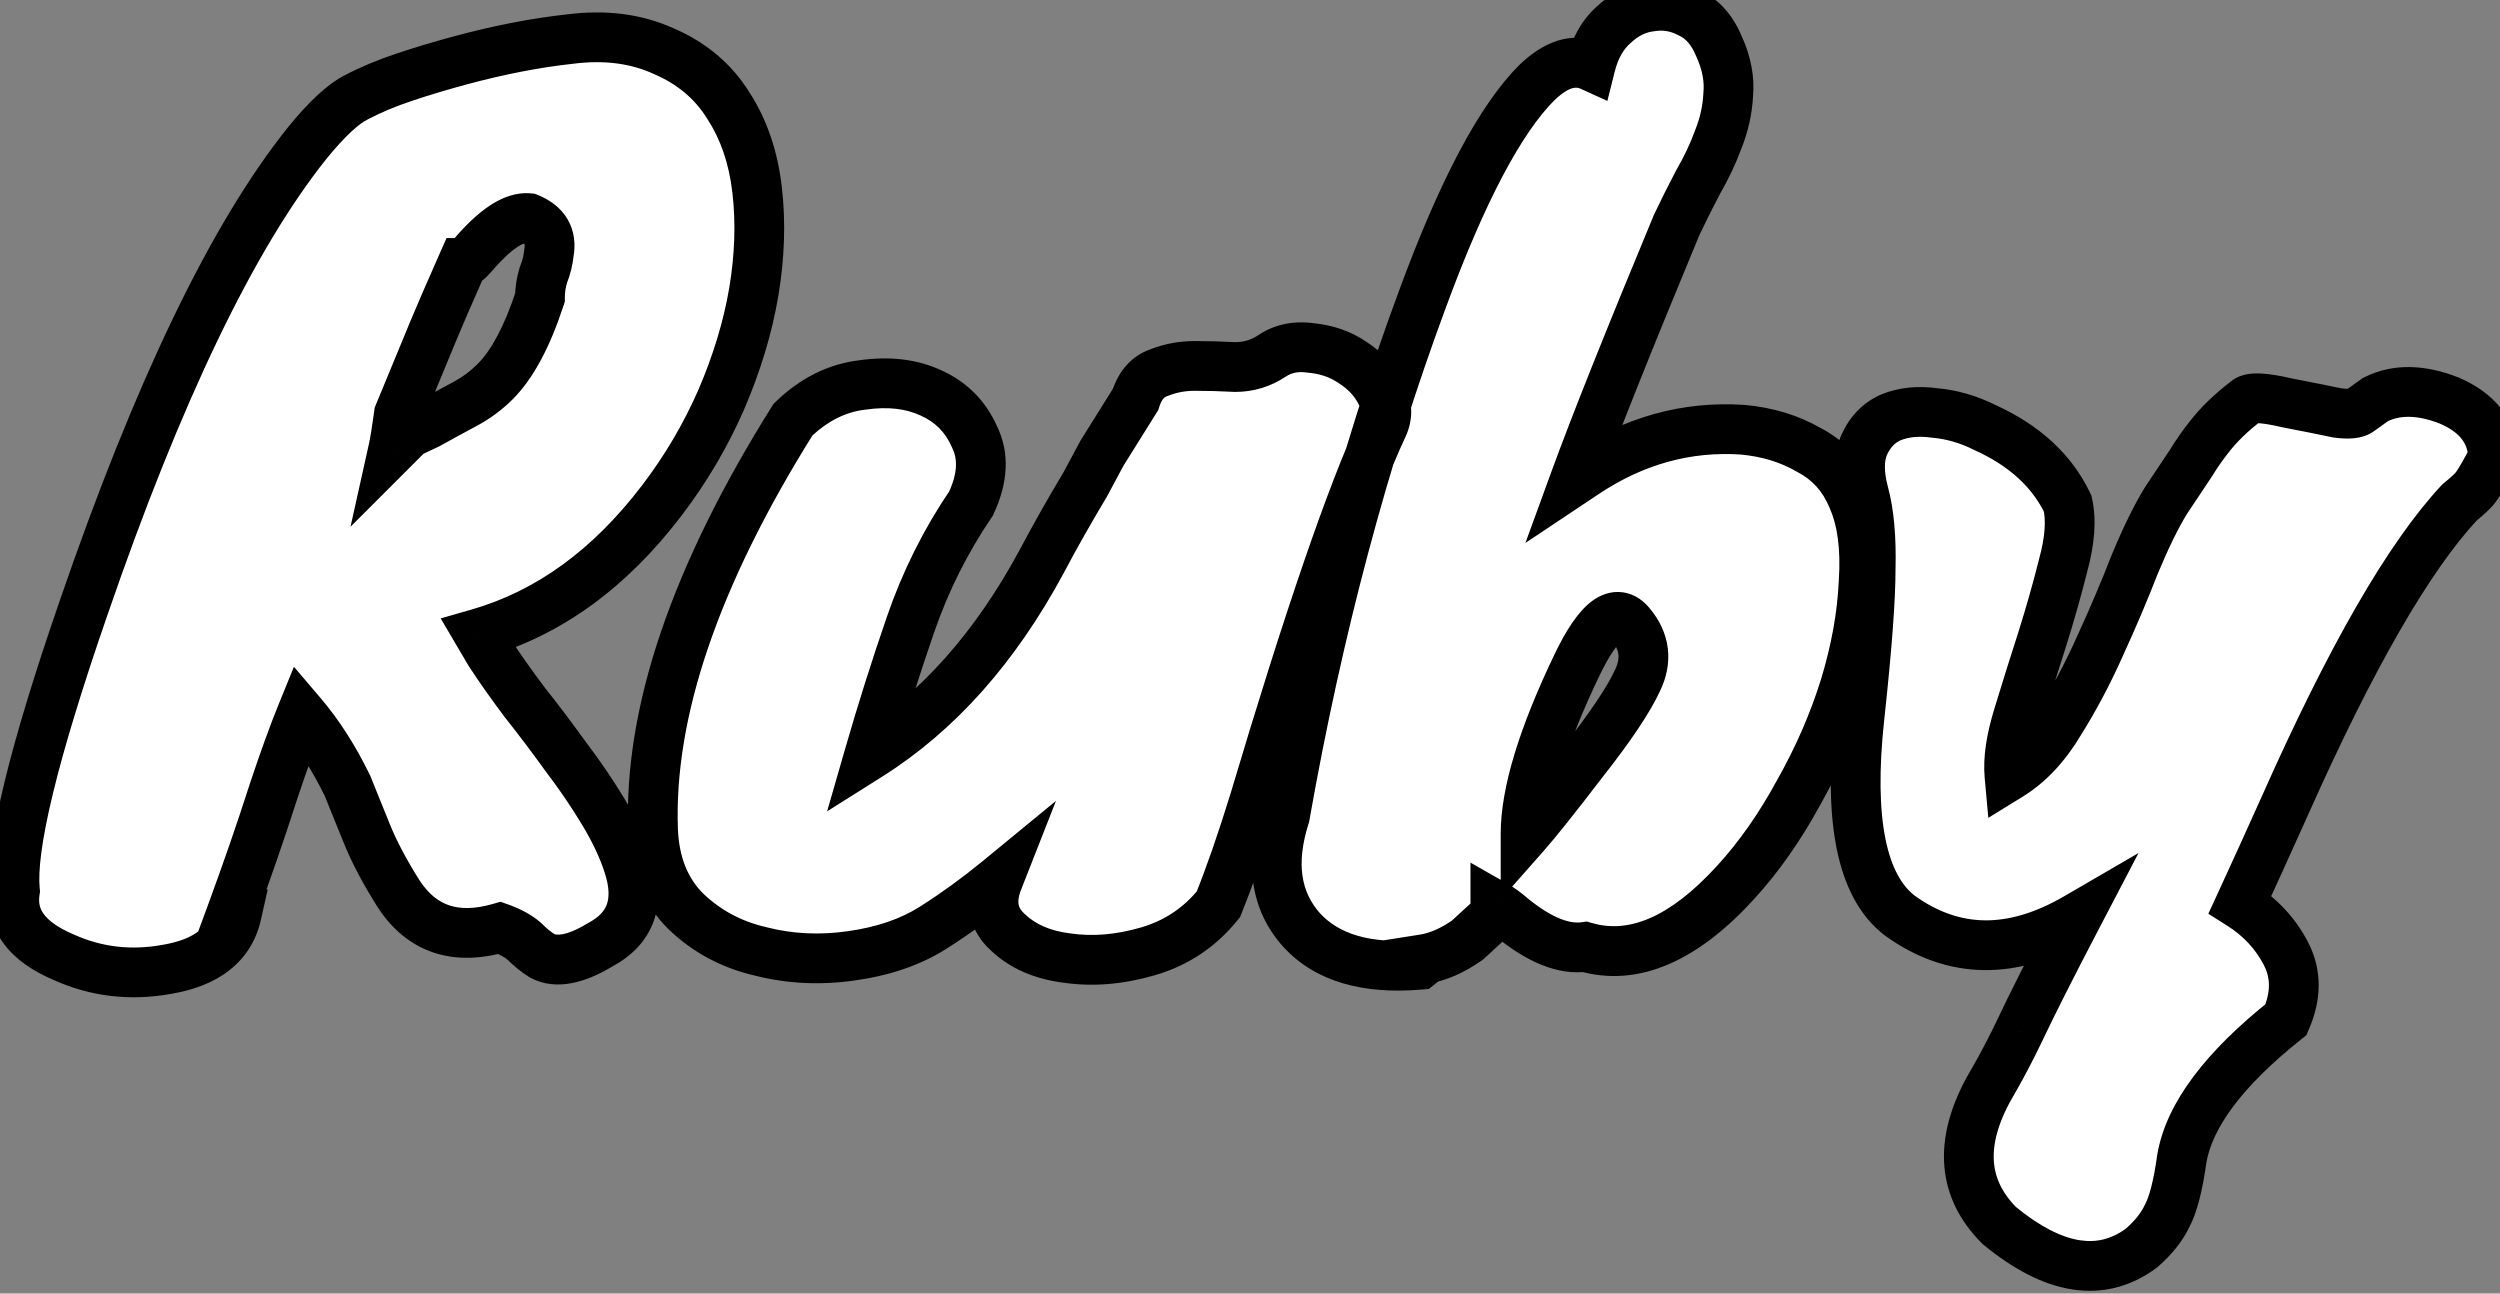 <svg width="201" height="104" viewBox="0 0 201 104" fill="none" xmlns="http://www.w3.org/2000/svg">
<rect x="0" y="0" width="201" height="104" fill="#808080" stroke="none"/>
<mask id="path-1-outside-1_270_5590" maskUnits="userSpaceOnUse" x="-1.727" y="-1.75" width="207" height="106" fill="black">
<rect fill="white" x="-1.727" y="-1.75" width="207" height="106"/>
<path d="M19.023 73.52C18.483 75.92 16.623 77.39 13.443 77.93C10.503 78.47 7.713 78.14 5.073 76.94C2.133 75.68 0.843 73.91 1.203 71.63C0.843 68.15 2.673 60.59 6.693 48.95C12.693 31.49 18.693 19.01 24.693 11.51C26.253 9.59 27.573 8.36 28.653 7.82C29.793 7.22 31.083 6.68 32.523 6.2C33.963 5.72 35.463 5.27 37.023 4.85C40.143 4.01 43.083 3.44 45.843 3.14C48.663 2.78 51.183 3.11 53.403 4.13C55.623 5.09 57.333 6.53 58.533 8.45C59.793 10.37 60.573 12.65 60.873 15.29C61.173 17.87 61.083 20.6 60.603 23.48C60.123 26.3 59.253 29.18 57.993 32.12C56.733 35 55.143 37.7 53.223 40.22C49.023 45.74 44.103 49.31 38.463 50.93L39.363 52.46C40.143 53.66 41.073 54.98 42.153 56.42C43.293 57.86 44.403 59.33 45.483 60.83C46.623 62.33 47.643 63.83 48.543 65.33C49.443 66.83 50.103 68.24 50.523 69.56C51.483 72.5 50.733 74.63 48.273 75.95C46.293 77.15 44.733 77.45 43.593 76.85C43.113 76.55 42.633 76.16 42.153 75.68C41.673 75.26 41.013 74.9 40.173 74.6C36.633 75.62 33.933 74.72 32.073 71.9C30.933 70.1 30.063 68.45 29.463 66.95C28.863 65.45 28.353 64.19 27.933 63.17C26.853 60.95 25.623 59.03 24.243 57.41C23.583 59.03 22.833 61.1 21.993 63.62C20.973 66.8 19.833 70.1 18.573 73.52H19.023ZM37.203 21.14C36.063 23.72 35.283 25.52 34.863 26.54C34.023 28.58 33.093 30.83 32.073 33.29C31.893 34.61 31.743 35.54 31.623 36.08L32.883 34.82L34.413 34.1C35.493 33.5 36.483 32.96 37.383 32.48C38.283 32 39.093 31.4 39.813 30.68C41.193 29.3 42.393 27.05 43.413 23.93C43.413 23.33 43.503 22.73 43.683 22.13C43.923 21.53 44.073 20.93 44.133 20.33C44.373 19.01 43.833 18.08 42.513 17.54C41.313 17.42 39.813 18.41 38.013 20.51C37.653 20.93 37.383 21.14 37.203 21.14ZM63.756 33.74C65.436 32.12 67.296 31.19 69.336 30.95C71.436 30.65 73.266 30.86 74.826 31.58C76.446 32.3 77.616 33.47 78.336 35.09C79.116 36.65 79.026 38.45 78.066 40.49C76.026 43.49 74.406 46.73 73.206 50.21C72.006 53.69 70.896 57.2 69.876 60.74C75.396 57.26 80.016 52.07 83.736 45.17C84.816 43.13 85.986 41.06 87.246 38.96L88.596 36.44L91.296 32.12C91.656 30.98 92.286 30.26 93.186 29.96C94.086 29.6 95.046 29.42 96.066 29.42C97.146 29.42 98.226 29.45 99.306 29.51C100.386 29.51 101.376 29.21 102.276 28.61C103.176 28.01 104.226 27.8 105.426 27.98C106.686 28.1 107.796 28.49 108.756 29.15C109.776 29.81 110.526 30.62 111.006 31.58C111.546 32.48 111.606 33.38 111.186 34.28C108.666 39.68 105.216 49.73 100.836 64.43C99.816 67.73 98.856 70.49 97.956 72.71C96.456 74.57 94.566 75.83 92.286 76.49C90.006 77.15 87.846 77.33 85.806 77.03C83.826 76.79 82.236 76.1 81.036 74.96C79.836 73.88 79.566 72.5 80.226 70.82C78.546 72.2 76.806 73.46 75.006 74.6C73.206 75.74 71.016 76.49 68.436 76.85C65.916 77.21 63.486 77.09 61.146 76.49C58.806 75.95 56.796 74.87 55.116 73.25C53.496 71.63 52.626 69.47 52.506 66.77C52.146 57.29 55.896 46.28 63.756 33.74ZM120.226 73.52L117.976 75.59C116.776 76.43 115.606 76.94 114.466 77.12L114.556 77.21L114.106 77.57C109.846 77.93 106.696 77 104.656 74.78C102.556 72.44 102.106 69.38 103.306 65.6C105.946 50.66 109.636 36.8 114.376 24.02C117.556 15.38 120.616 9.59 123.556 6.65C125.116 5.15 126.556 4.7 127.876 5.3C128.236 3.86 128.866 2.75 129.766 1.97C130.666 1.13 131.656 0.65 132.736 0.53C133.816 0.35 134.866 0.53 135.886 1.07C136.906 1.55 137.686 2.45 138.226 3.77C138.826 5.09 139.066 6.38 138.946 7.64C138.886 8.84 138.616 10.04 138.136 11.24C137.716 12.38 137.176 13.52 136.516 14.66C135.916 15.8 135.346 16.94 134.806 18.08C130.966 27.32 128.236 34.16 126.616 38.6L127.426 38.06C131.386 35.42 135.616 34.25 140.116 34.55C142.096 34.73 143.866 35.27 145.426 36.17C147.046 37.01 148.216 38.3 148.936 40.04C149.716 41.78 150.016 44.03 149.836 46.79C149.716 49.49 149.206 52.31 148.306 55.25C147.406 58.13 146.176 60.95 144.616 63.71C143.116 66.47 141.436 68.87 139.576 70.91C135.376 75.53 131.326 77.27 127.426 76.13C125.746 76.37 123.796 75.59 121.576 73.79C121.096 73.37 120.646 73.04 120.226 72.8V73.52ZM122.656 67.04C123.556 66.02 125.086 64.1 127.246 61.28C129.466 58.46 130.936 56.27 131.656 54.71C132.436 53.09 132.256 51.59 131.116 50.21C129.976 48.77 128.536 49.85 126.796 53.45C124.036 59.21 122.656 63.74 122.656 67.04ZM150.401 45.71C150.461 43.25 150.281 41.24 149.861 39.68C149.441 38.12 149.441 36.83 149.861 35.81C150.341 34.73 151.061 33.98 152.021 33.56C153.041 33.14 154.211 33.02 155.531 33.2C156.911 33.32 158.261 33.71 159.581 34.37C162.761 35.81 164.981 37.85 166.241 40.49C166.541 41.81 166.421 43.46 165.881 45.44C165.401 47.36 164.831 49.37 164.171 51.47C163.511 53.51 162.881 55.52 162.281 57.5C161.681 59.42 161.441 61.04 161.561 62.36C163.121 61.4 164.471 59.96 165.611 58.04C166.811 56.12 167.891 54.08 168.851 51.92C169.871 49.7 170.801 47.51 171.641 45.35C172.541 43.19 173.381 41.48 174.161 40.22C175.001 38.96 175.661 37.97 176.141 37.25C176.621 36.47 177.101 35.78 177.581 35.18C178.361 34.16 179.381 33.17 180.641 32.21C181.001 31.91 182.081 31.97 183.881 32.39C185.741 32.75 187.091 33.02 187.931 33.2C188.831 33.32 189.431 33.26 189.731 33.02L190.991 32.12C192.671 31.28 194.651 31.31 196.931 32.21C199.151 33.17 200.321 34.64 200.441 36.62C200.381 36.68 200.351 36.8 200.351 36.98L200.621 37.07L199.991 37.61C199.571 38.39 199.241 38.93 199.001 39.23C198.821 39.47 198.401 39.86 197.741 40.4C193.661 44.78 188.981 52.91 183.701 64.79C182.381 67.73 181.181 70.37 180.101 72.71C181.721 73.73 182.951 75.05 183.791 76.67C184.631 78.29 184.631 80.06 183.791 81.98C178.811 85.94 176.021 89.66 175.421 93.14C175.121 95.3 174.731 96.83 174.251 97.73C173.831 98.63 173.141 99.5 172.181 100.34C168.941 102.74 165.131 102.14 160.751 98.54C157.631 95.42 157.481 91.52 160.301 86.84C161.021 85.58 161.711 84.26 162.371 82.88C163.331 80.84 164.861 77.81 166.961 73.79C161.801 76.79 157.061 76.73 152.741 73.61C149.681 71.27 148.601 65.96 149.501 57.68C150.101 52.16 150.401 48.17 150.401 45.71Z"/>
</mask>
<path d="M19.023 73.52C18.483 75.92 16.623 77.39 13.443 77.93C10.503 78.47 7.713 78.14 5.073 76.94C2.133 75.68 0.843 73.91 1.203 71.63C0.843 68.15 2.673 60.59 6.693 48.95C12.693 31.49 18.693 19.01 24.693 11.51C26.253 9.59 27.573 8.36 28.653 7.82C29.793 7.22 31.083 6.68 32.523 6.2C33.963 5.72 35.463 5.27 37.023 4.85C40.143 4.01 43.083 3.44 45.843 3.14C48.663 2.78 51.183 3.11 53.403 4.13C55.623 5.09 57.333 6.53 58.533 8.45C59.793 10.37 60.573 12.65 60.873 15.29C61.173 17.87 61.083 20.6 60.603 23.48C60.123 26.3 59.253 29.18 57.993 32.12C56.733 35 55.143 37.7 53.223 40.22C49.023 45.74 44.103 49.31 38.463 50.93L39.363 52.46C40.143 53.66 41.073 54.98 42.153 56.42C43.293 57.86 44.403 59.33 45.483 60.83C46.623 62.33 47.643 63.83 48.543 65.33C49.443 66.83 50.103 68.24 50.523 69.56C51.483 72.5 50.733 74.63 48.273 75.95C46.293 77.15 44.733 77.45 43.593 76.85C43.113 76.55 42.633 76.16 42.153 75.68C41.673 75.26 41.013 74.9 40.173 74.6C36.633 75.62 33.933 74.72 32.073 71.9C30.933 70.1 30.063 68.45 29.463 66.95C28.863 65.45 28.353 64.19 27.933 63.17C26.853 60.95 25.623 59.03 24.243 57.41C23.583 59.03 22.833 61.1 21.993 63.62C20.973 66.8 19.833 70.1 18.573 73.52H19.023ZM37.203 21.14C36.063 23.72 35.283 25.52 34.863 26.54C34.023 28.58 33.093 30.83 32.073 33.29C31.893 34.61 31.743 35.54 31.623 36.08L32.883 34.82L34.413 34.1C35.493 33.5 36.483 32.96 37.383 32.48C38.283 32 39.093 31.4 39.813 30.68C41.193 29.3 42.393 27.05 43.413 23.93C43.413 23.33 43.503 22.73 43.683 22.13C43.923 21.53 44.073 20.93 44.133 20.33C44.373 19.01 43.833 18.08 42.513 17.54C41.313 17.42 39.813 18.41 38.013 20.51C37.653 20.93 37.383 21.14 37.203 21.14ZM63.756 33.74C65.436 32.12 67.296 31.19 69.336 30.95C71.436 30.65 73.266 30.86 74.826 31.58C76.446 32.3 77.616 33.47 78.336 35.09C79.116 36.65 79.026 38.45 78.066 40.49C76.026 43.49 74.406 46.73 73.206 50.21C72.006 53.69 70.896 57.2 69.876 60.74C75.396 57.26 80.016 52.07 83.736 45.17C84.816 43.13 85.986 41.06 87.246 38.96L88.596 36.44L91.296 32.12C91.656 30.98 92.286 30.26 93.186 29.96C94.086 29.6 95.046 29.42 96.066 29.42C97.146 29.42 98.226 29.45 99.306 29.51C100.386 29.51 101.376 29.21 102.276 28.61C103.176 28.01 104.226 27.8 105.426 27.98C106.686 28.1 107.796 28.49 108.756 29.15C109.776 29.81 110.526 30.62 111.006 31.58C111.546 32.48 111.606 33.38 111.186 34.28C108.666 39.68 105.216 49.73 100.836 64.43C99.816 67.73 98.856 70.49 97.956 72.71C96.456 74.57 94.566 75.83 92.286 76.49C90.006 77.15 87.846 77.33 85.806 77.03C83.826 76.79 82.236 76.1 81.036 74.96C79.836 73.88 79.566 72.5 80.226 70.82C78.546 72.2 76.806 73.46 75.006 74.6C73.206 75.74 71.016 76.49 68.436 76.85C65.916 77.21 63.486 77.09 61.146 76.49C58.806 75.95 56.796 74.87 55.116 73.25C53.496 71.63 52.626 69.47 52.506 66.77C52.146 57.29 55.896 46.28 63.756 33.74ZM120.226 73.52L117.976 75.59C116.776 76.43 115.606 76.94 114.466 77.12L114.556 77.21L114.106 77.57C109.846 77.93 106.696 77 104.656 74.78C102.556 72.44 102.106 69.38 103.306 65.6C105.946 50.66 109.636 36.8 114.376 24.02C117.556 15.38 120.616 9.59 123.556 6.65C125.116 5.15 126.556 4.7 127.876 5.3C128.236 3.86 128.866 2.75 129.766 1.97C130.666 1.13 131.656 0.65 132.736 0.53C133.816 0.35 134.866 0.53 135.886 1.07C136.906 1.55 137.686 2.45 138.226 3.77C138.826 5.09 139.066 6.38 138.946 7.64C138.886 8.84 138.616 10.04 138.136 11.24C137.716 12.38 137.176 13.52 136.516 14.66C135.916 15.8 135.346 16.94 134.806 18.08C130.966 27.32 128.236 34.16 126.616 38.6L127.426 38.06C131.386 35.42 135.616 34.25 140.116 34.55C142.096 34.73 143.866 35.27 145.426 36.17C147.046 37.01 148.216 38.3 148.936 40.04C149.716 41.78 150.016 44.03 149.836 46.79C149.716 49.49 149.206 52.31 148.306 55.25C147.406 58.13 146.176 60.95 144.616 63.71C143.116 66.47 141.436 68.87 139.576 70.91C135.376 75.53 131.326 77.27 127.426 76.13C125.746 76.37 123.796 75.59 121.576 73.79C121.096 73.37 120.646 73.04 120.226 72.8V73.52ZM122.656 67.04C123.556 66.02 125.086 64.1 127.246 61.28C129.466 58.46 130.936 56.27 131.656 54.71C132.436 53.09 132.256 51.59 131.116 50.21C129.976 48.77 128.536 49.85 126.796 53.45C124.036 59.21 122.656 63.74 122.656 67.04ZM150.401 45.71C150.461 43.25 150.281 41.24 149.861 39.68C149.441 38.12 149.441 36.83 149.861 35.81C150.341 34.73 151.061 33.98 152.021 33.56C153.041 33.14 154.211 33.02 155.531 33.2C156.911 33.32 158.261 33.71 159.581 34.37C162.761 35.81 164.981 37.85 166.241 40.49C166.541 41.81 166.421 43.46 165.881 45.44C165.401 47.36 164.831 49.37 164.171 51.47C163.511 53.51 162.881 55.52 162.281 57.5C161.681 59.42 161.441 61.04 161.561 62.36C163.121 61.4 164.471 59.96 165.611 58.04C166.811 56.12 167.891 54.08 168.851 51.92C169.871 49.7 170.801 47.51 171.641 45.35C172.541 43.19 173.381 41.48 174.161 40.22C175.001 38.96 175.661 37.97 176.141 37.25C176.621 36.47 177.101 35.78 177.581 35.18C178.361 34.16 179.381 33.17 180.641 32.21C181.001 31.91 182.081 31.97 183.881 32.39C185.741 32.75 187.091 33.02 187.931 33.2C188.831 33.32 189.431 33.26 189.731 33.02L190.991 32.12C192.671 31.28 194.651 31.31 196.931 32.21C199.151 33.17 200.321 34.64 200.441 36.62C200.381 36.68 200.351 36.8 200.351 36.98L200.621 37.07L199.991 37.61C199.571 38.39 199.241 38.93 199.001 39.23C198.821 39.47 198.401 39.86 197.741 40.4C193.661 44.78 188.981 52.91 183.701 64.79C182.381 67.73 181.181 70.37 180.101 72.71C181.721 73.73 182.951 75.05 183.791 76.67C184.631 78.29 184.631 80.06 183.791 81.98C178.811 85.94 176.021 89.66 175.421 93.14C175.121 95.3 174.731 96.83 174.251 97.73C173.831 98.63 173.141 99.5 172.181 100.34C168.941 102.74 165.131 102.14 160.751 98.54C157.631 95.42 157.481 91.52 160.301 86.84C161.021 85.58 161.711 84.26 162.371 82.88C163.331 80.84 164.861 77.81 166.961 73.79C161.801 76.79 157.061 76.73 152.741 73.61C149.681 71.27 148.601 65.96 149.501 57.68C150.101 52.16 150.401 48.17 150.401 45.71Z" fill="white"/>
<path d="M19.023 73.52L20.975 73.959L21.523 71.52H19.023V73.52ZM13.443 77.93L13.109 75.958L13.095 75.96L13.082 75.963L13.443 77.93ZM5.073 76.94L5.901 75.119L5.881 75.11L5.861 75.102L5.073 76.94ZM1.203 71.63L3.179 71.942L3.22 71.684L3.193 71.424L1.203 71.63ZM6.693 48.95L8.584 49.603L8.585 49.6L6.693 48.95ZM24.693 11.51L23.141 10.249L23.136 10.255L23.132 10.261L24.693 11.51ZM28.653 7.82L29.548 9.609L29.567 9.6L29.585 9.59L28.653 7.82ZM32.523 6.2L31.891 4.303H31.891L32.523 6.2ZM37.023 4.85L36.504 2.919L36.504 2.919L37.023 4.85ZM45.843 3.14L46.06 5.128L46.078 5.126L46.097 5.124L45.843 3.14ZM53.403 4.13L52.568 5.947L52.589 5.957L52.61 5.966L53.403 4.13ZM58.533 8.45L56.837 9.51L56.849 9.529L56.861 9.547L58.533 8.45ZM60.873 15.29L58.886 15.516L58.887 15.521L60.873 15.29ZM60.603 23.48L62.575 23.816L62.576 23.809L60.603 23.48ZM57.993 32.12L59.826 32.922L59.829 32.915L59.832 32.908L57.993 32.12ZM53.223 40.22L51.633 39.008L51.632 39.009L53.223 40.22ZM38.463 50.93L37.911 49.008L35.431 49.72L36.74 51.944L38.463 50.93ZM39.363 52.46L37.64 53.474L37.662 53.513L37.687 53.55L39.363 52.46ZM42.153 56.42L40.553 57.62L40.569 57.641L40.585 57.661L42.153 56.42ZM45.483 60.83L43.86 61.999L43.876 62.02L43.891 62.04L45.483 60.83ZM48.543 65.33L50.258 64.301L48.543 65.33ZM50.523 69.56L48.618 70.166L48.62 70.174L48.622 70.181L50.523 69.56ZM48.273 75.95L47.328 74.188L47.282 74.212L47.237 74.24L48.273 75.95ZM43.593 76.85L42.533 78.546L42.596 78.585L42.662 78.62L43.593 76.85ZM42.153 75.68L43.568 74.266L43.521 74.219L43.47 74.175L42.153 75.68ZM40.173 74.6L40.846 72.716L40.239 72.5L39.62 72.678L40.173 74.6ZM32.073 71.9L30.384 72.97L30.394 72.986L30.404 73.001L32.073 71.9ZM29.463 66.95L27.607 67.693L29.463 66.95ZM27.933 63.17L29.783 62.408L29.759 62.351L29.732 62.295L27.933 63.17ZM24.243 57.41L25.766 56.113L23.633 53.609L22.391 56.655L24.243 57.41ZM21.993 63.62L20.096 62.987L20.093 62.998L20.089 63.009L21.993 63.62ZM18.573 73.52L16.697 72.829L15.705 75.52H18.573V73.52ZM37.203 21.14V19.14H35.901L35.374 20.332L37.203 21.14ZM34.863 26.54L33.014 25.779L34.863 26.54ZM32.073 33.29L30.226 32.524L30.127 32.763L30.092 33.02L32.073 33.29ZM31.623 36.08L29.671 35.646L28.181 42.351L33.038 37.494L31.623 36.08ZM32.883 34.82L32.032 33.01L31.716 33.159L31.469 33.406L32.883 34.82ZM34.413 34.1L35.265 35.91L35.326 35.881L35.385 35.848L34.413 34.1ZM37.383 32.48L38.325 34.245L37.383 32.48ZM43.413 23.93L45.314 24.552L45.413 24.249V23.93H43.413ZM43.683 22.13L41.827 21.387L41.793 21.47L41.768 21.555L43.683 22.13ZM44.133 20.33L42.166 19.972L42.151 20.051L42.143 20.131L44.133 20.33ZM42.513 17.54L43.271 15.689L43.002 15.579L42.712 15.55L42.513 17.54ZM38.013 20.51L39.532 21.812L38.013 20.51ZM17.072 73.081C16.899 73.852 16.54 74.414 15.983 74.853C15.394 75.319 14.482 75.725 13.109 75.958L13.778 79.902C15.585 79.595 17.192 78.996 18.463 77.992C19.767 76.961 20.608 75.588 20.975 73.959L17.072 73.081ZM13.082 75.963C10.531 76.431 8.157 76.145 5.901 75.119L4.246 78.761C7.27 80.135 10.476 80.508 13.805 79.897L13.082 75.963ZM5.861 75.102C4.579 74.552 3.875 73.98 3.517 73.49C3.203 73.059 3.077 72.589 3.179 71.942L-0.772 71.318C-1.03 72.951 -0.691 74.506 0.285 75.846C1.217 77.125 2.628 78.068 4.286 78.778L5.861 75.102ZM3.193 71.424C3.051 70.053 3.339 67.583 4.25 63.821C5.144 60.127 6.584 55.393 8.584 49.603L4.803 48.297C2.783 54.147 1.298 59.013 0.362 62.88C-0.557 66.677 -1.004 69.727 -0.786 71.836L3.193 71.424ZM8.585 49.6C14.566 32.195 20.477 19.983 26.255 12.759L23.132 10.261C16.91 18.037 10.821 30.785 4.802 48.3L8.585 49.6ZM26.246 12.771C27.776 10.888 28.872 9.947 29.548 9.609L27.759 6.031C26.275 6.773 24.731 8.292 23.141 10.249L26.246 12.771ZM29.585 9.59C30.614 9.048 31.801 8.549 33.156 8.097L31.891 4.303C30.366 4.811 28.973 5.392 27.722 6.05L29.585 9.59ZM33.156 8.097C34.556 7.631 36.019 7.192 37.543 6.781L36.504 2.919C34.908 3.348 33.37 3.809 31.891 4.303L33.156 8.097ZM37.543 6.781C40.58 5.964 43.417 5.415 46.06 5.128L45.627 1.152C42.75 1.464 39.707 2.056 36.504 2.919L37.543 6.781ZM46.097 5.124C48.607 4.803 50.741 5.108 52.568 5.947L54.238 2.313C51.626 1.112 48.72 0.757 45.59 1.156L46.097 5.124ZM52.61 5.966C54.484 6.776 55.867 7.958 56.837 9.51L60.229 7.39C58.799 5.102 56.763 3.404 54.197 2.294L52.61 5.966ZM56.861 9.547C57.924 11.167 58.616 13.138 58.886 15.516L62.861 15.064C62.531 12.162 61.663 9.573 60.206 7.353L56.861 9.547ZM58.887 15.521C59.163 17.893 59.084 20.434 58.631 23.151L62.576 23.809C63.083 20.766 63.184 17.847 62.86 15.059L58.887 15.521ZM58.632 23.144C58.181 25.792 57.36 28.52 56.155 31.332L59.832 32.908C61.147 29.84 62.066 26.808 62.575 23.816L58.632 23.144ZM56.161 31.318C54.965 34.051 53.457 36.614 51.633 39.008L54.814 41.432C56.83 38.786 58.501 35.949 59.826 32.922L56.161 31.318ZM51.632 39.009C47.644 44.251 43.066 47.527 37.911 49.008L39.016 52.852C45.141 51.093 50.403 47.23 54.815 41.431L51.632 39.009ZM36.74 51.944L37.64 53.474L41.087 51.446L40.187 49.916L36.74 51.944ZM37.687 53.55C38.496 54.796 39.453 56.153 40.553 57.62L43.753 55.22C42.694 53.807 41.791 52.524 41.04 51.37L37.687 53.55ZM40.585 57.661C41.706 59.077 42.798 60.523 43.86 61.999L47.106 59.661C46.009 58.137 44.88 56.643 43.721 55.179L40.585 57.661ZM43.891 62.04C44.99 63.486 45.969 64.926 46.828 66.359L50.258 64.301C49.318 62.734 48.257 61.173 47.076 59.62L43.891 62.04ZM46.828 66.359C47.669 67.759 48.255 69.027 48.618 70.166L52.429 68.954C51.952 67.453 51.218 65.901 50.258 64.301L46.828 66.359ZM48.622 70.181C49.015 71.385 48.978 72.178 48.794 72.698C48.622 73.188 48.227 73.705 47.328 74.188L49.219 77.712C50.78 76.875 51.99 75.667 52.567 74.027C53.134 72.417 52.992 70.675 52.425 68.939L48.622 70.181ZM47.237 74.24C45.381 75.364 44.674 75.158 44.525 75.08L42.662 78.62C44.793 79.742 47.206 78.936 49.31 77.66L47.237 74.24ZM44.653 75.154C44.324 74.948 43.961 74.659 43.568 74.266L40.739 77.094C41.306 77.661 41.903 78.152 42.533 78.546L44.653 75.154ZM43.47 74.175C42.742 73.538 41.835 73.07 40.846 72.716L39.501 76.484C40.191 76.73 40.605 76.982 40.836 77.185L43.47 74.175ZM39.62 72.678C38.125 73.109 36.993 73.082 36.126 72.793C35.277 72.51 34.474 71.907 33.743 70.799L30.404 73.001C31.533 74.713 33.01 75.97 34.861 76.587C36.694 77.198 38.682 77.111 40.727 76.522L39.62 72.678ZM33.763 70.83C32.669 69.103 31.863 67.564 31.32 66.207L27.607 67.693C28.264 69.336 29.198 71.097 30.384 72.97L33.763 70.83ZM31.32 66.207C30.719 64.704 30.206 63.437 29.783 62.408L26.084 63.931C26.501 64.943 27.008 66.197 27.607 67.693L31.32 66.207ZM29.732 62.295C28.59 59.947 27.271 57.88 25.766 56.113L22.721 58.707C23.976 60.18 25.117 61.953 26.135 64.045L29.732 62.295ZM22.391 56.655C21.709 58.331 20.944 60.445 20.096 62.987L23.891 64.252C24.723 61.755 25.458 59.73 26.096 58.165L22.391 56.655ZM20.089 63.009C19.078 66.16 17.948 69.433 16.697 72.829L20.45 74.211C21.719 70.767 22.869 67.44 23.898 64.231L20.089 63.009ZM18.573 75.52H19.023V71.52H18.573V75.52ZM35.374 20.332C34.234 22.911 33.445 24.732 33.014 25.779L36.713 27.302C37.122 26.308 37.892 24.529 39.033 21.948L35.374 20.332ZM33.014 25.779C32.175 27.817 31.245 30.065 30.226 32.524L33.921 34.056C34.941 31.595 35.872 29.343 36.713 27.302L33.014 25.779ZM30.092 33.02C29.912 34.34 29.771 35.196 29.671 35.646L33.576 36.514C33.716 35.884 33.875 34.88 34.055 33.56L30.092 33.02ZM33.038 37.494L34.298 36.234L31.469 33.406L30.209 34.666L33.038 37.494ZM33.735 36.63L35.265 35.91L33.562 32.29L32.032 33.01L33.735 36.63ZM35.385 35.848C36.457 35.253 37.437 34.718 38.325 34.245L36.442 30.715C35.53 31.202 34.53 31.747 33.442 32.352L35.385 35.848ZM38.325 34.245C39.398 33.672 40.368 32.954 41.228 32.094L38.399 29.266C37.819 29.846 37.169 30.328 36.442 30.715L38.325 34.245ZM41.228 32.094C42.933 30.389 44.255 27.792 45.314 24.552L41.512 23.308C40.532 26.308 39.454 28.211 38.399 29.266L41.228 32.094ZM45.413 23.93C45.413 23.533 45.472 23.127 45.599 22.705L41.768 21.555C41.534 22.334 41.413 23.127 41.413 23.93H45.413ZM45.54 22.873C45.845 22.111 46.044 21.328 46.123 20.529L42.143 20.131C42.103 20.532 42.002 20.949 41.827 21.387L45.54 22.873ZM46.101 20.688C46.285 19.68 46.202 18.609 45.638 17.638C45.084 16.683 44.206 16.072 43.271 15.689L41.756 19.391C42.141 19.548 42.193 19.672 42.179 19.647C42.155 19.606 42.222 19.66 42.166 19.972L46.101 20.688ZM42.712 15.55C41.478 15.426 40.339 15.895 39.387 16.523C38.422 17.16 37.458 18.084 36.495 19.208L39.532 21.812C40.368 20.836 41.055 20.215 41.59 19.862C42.137 19.5 42.349 19.534 42.314 19.53L42.712 15.55ZM36.495 19.208C36.356 19.371 36.298 19.416 36.313 19.404C36.323 19.396 36.39 19.344 36.51 19.288C36.624 19.235 36.867 19.14 37.203 19.14V23.14C37.991 23.14 38.555 22.728 38.769 22.561C39.054 22.339 39.311 22.069 39.532 21.812L36.495 19.208ZM63.756 33.74L62.368 32.3L62.192 32.47L62.062 32.678L63.756 33.74ZM69.336 30.95L69.57 32.936L69.595 32.933L69.619 32.93L69.336 30.95ZM74.826 31.58L73.988 33.396L74.001 33.402L74.014 33.408L74.826 31.58ZM78.336 35.09L76.509 35.902L76.527 35.944L76.547 35.984L78.336 35.09ZM78.066 40.49L79.72 41.615L79.809 41.484L79.876 41.342L78.066 40.49ZM69.876 60.74L67.954 60.186L66.5 65.233L70.943 62.432L69.876 60.74ZM83.736 45.17L85.497 46.119L85.5 46.112L85.504 46.106L83.736 45.17ZM87.246 38.96L88.961 39.989L88.986 39.947L89.009 39.904L87.246 38.96ZM88.596 36.44L86.9 35.38L86.865 35.437L86.833 35.496L88.596 36.44ZM91.296 32.12L92.992 33.18L93.127 32.965L93.203 32.722L91.296 32.12ZM93.186 29.96L93.819 31.857L93.874 31.839L93.929 31.817L93.186 29.96ZM99.306 29.51L99.195 31.507L99.251 31.51H99.306V29.51ZM102.276 28.61L103.386 30.274L102.276 28.61ZM105.426 27.98L105.13 29.958L105.183 29.966L105.237 29.971L105.426 27.98ZM108.756 29.15L107.623 30.798L107.646 30.814L107.67 30.829L108.756 29.15ZM111.006 31.58L109.217 32.474L109.252 32.543L109.291 32.609L111.006 31.58ZM111.186 34.28L109.374 33.434V33.434L111.186 34.28ZM100.836 64.43L102.747 65.021L102.75 65.011L102.753 65.001L100.836 64.43ZM97.956 72.71L99.513 73.966L99.699 73.735L99.81 73.461L97.956 72.71ZM92.286 76.49L92.842 78.411L92.286 76.49ZM85.806 77.03L86.097 75.051L86.072 75.048L86.047 75.044L85.806 77.03ZM81.036 74.96L82.414 73.51L82.394 73.491L82.374 73.473L81.036 74.96ZM80.226 70.82L82.088 71.551L84.9 64.392L78.957 69.275L80.226 70.82ZM75.006 74.6L76.076 76.29L75.006 74.6ZM68.436 76.85L68.16 74.869L68.153 74.87L68.436 76.85ZM61.146 76.49L61.643 74.553L61.62 74.547L61.596 74.541L61.146 76.49ZM55.116 73.25L53.702 74.664L53.715 74.677L53.728 74.69L55.116 73.25ZM52.506 66.77L50.508 66.846L50.508 66.859L52.506 66.77ZM65.144 35.18C66.555 33.82 68.022 33.118 69.57 32.936L69.103 28.964C66.57 29.262 64.318 30.42 62.368 32.3L65.144 35.18ZM69.619 32.93C71.427 32.672 72.852 32.872 73.988 33.396L75.664 29.764C73.68 28.848 71.445 28.628 69.053 28.97L69.619 32.93ZM74.014 33.408C75.181 33.926 75.99 34.735 76.509 35.902L80.164 34.278C79.243 32.205 77.711 30.674 75.638 29.752L74.014 33.408ZM76.547 35.984C76.977 36.843 77.039 37.977 76.257 39.638L79.876 41.342C81.014 38.923 81.256 36.457 80.125 34.196L76.547 35.984ZM76.412 39.365C74.271 42.514 72.572 45.913 71.316 49.558L75.097 50.862C76.24 47.547 77.781 44.466 79.72 41.615L76.412 39.365ZM71.316 49.558C70.104 53.071 68.984 56.613 67.954 60.186L71.798 61.294C72.809 57.787 73.908 54.309 75.097 50.862L71.316 49.558ZM70.943 62.432C76.808 58.734 81.646 53.261 85.497 46.119L81.976 44.221C78.386 50.879 73.985 55.785 68.81 59.048L70.943 62.432ZM85.504 46.106C86.566 44.099 87.719 42.06 88.961 39.989L85.531 37.931C84.254 40.06 83.066 42.161 81.969 44.234L85.504 46.106ZM89.009 39.904L90.359 37.384L86.833 35.496L85.483 38.016L89.009 39.904ZM90.292 37.5L92.992 33.18L89.6 31.06L86.9 35.38L90.292 37.5ZM93.203 32.722C93.426 32.016 93.683 31.902 93.819 31.857L92.554 28.063C90.889 28.617 89.886 29.944 89.389 31.518L93.203 32.722ZM93.929 31.817C94.581 31.556 95.287 31.42 96.066 31.42V27.42C94.805 27.42 93.592 27.644 92.444 28.103L93.929 31.817ZM96.066 31.42C97.109 31.42 98.152 31.449 99.195 31.507L99.417 27.513C98.3 27.451 97.183 27.42 96.066 27.42V31.42ZM99.306 31.51C100.782 31.51 102.158 31.093 103.386 30.274L101.167 26.946C100.595 27.327 99.991 27.51 99.306 27.51V31.51ZM103.386 30.274C103.821 29.984 104.357 29.842 105.13 29.958L105.723 26.002C104.096 25.758 102.531 26.036 101.167 26.946L103.386 30.274ZM105.237 29.971C106.188 30.062 106.967 30.347 107.623 30.798L109.889 27.502C108.625 26.633 107.184 26.138 105.616 25.989L105.237 29.971ZM107.67 30.829C108.43 31.321 108.917 31.875 109.217 32.474L112.795 30.686C112.135 29.366 111.122 28.299 109.843 27.471L107.67 30.829ZM109.291 32.609C109.512 32.978 109.494 33.176 109.374 33.434L112.999 35.126C113.718 33.584 113.58 31.982 112.721 30.551L109.291 32.609ZM109.374 33.434C106.784 38.984 103.297 49.166 98.919 63.859L102.753 65.001C107.135 50.294 110.549 40.376 112.999 35.126L109.374 33.434ZM98.925 63.839C97.916 67.106 96.974 69.809 96.103 71.959L99.81 73.461C100.738 71.171 101.717 68.353 102.747 65.021L98.925 63.839ZM96.399 71.454C95.155 72.998 93.613 74.024 91.73 74.569L92.842 78.411C95.519 77.636 97.757 76.142 99.513 73.966L96.399 71.454ZM91.73 74.569C89.684 75.161 87.814 75.304 86.097 75.051L85.515 79.009C87.878 79.356 90.329 79.139 92.842 78.411L91.73 74.569ZM86.047 75.044C84.404 74.845 83.243 74.297 82.414 73.51L79.659 76.41C81.23 77.903 83.249 78.735 85.566 79.016L86.047 75.044ZM82.374 73.473C82.047 73.179 81.936 72.934 81.897 72.731C81.853 72.507 81.858 72.136 82.088 71.551L78.365 70.089C77.934 71.184 77.745 72.343 77.971 73.499C78.201 74.676 78.826 75.661 79.698 76.447L82.374 73.473ZM78.957 69.275C77.339 70.603 75.665 71.815 73.936 72.91L76.076 76.29C77.947 75.105 79.754 73.796 81.496 72.365L78.957 69.275ZM73.936 72.91C72.424 73.868 70.519 74.54 68.16 74.869L68.713 78.831C71.513 78.44 73.988 77.612 76.076 76.29L73.936 72.91ZM68.153 74.87C65.879 75.195 63.715 75.084 61.643 74.553L60.65 78.427C63.258 79.096 65.953 79.225 68.719 78.83L68.153 74.87ZM61.596 74.541C59.598 74.08 57.916 73.171 56.505 71.81L53.728 74.69C55.677 76.569 58.014 77.82 60.697 78.439L61.596 74.541ZM56.531 71.836C55.326 70.631 54.606 68.977 54.504 66.681L50.508 66.859C50.646 69.963 51.667 72.629 53.702 74.664L56.531 71.836ZM54.505 66.694C54.166 57.782 57.694 47.178 65.451 34.802L62.062 32.678C54.099 45.382 50.126 56.798 50.508 66.846L54.505 66.694ZM120.226 73.52L121.58 74.992L122.226 74.398V73.52H120.226ZM117.976 75.59L119.123 77.228L119.232 77.152L119.33 77.062L117.976 75.59ZM114.466 77.12L114.154 75.144L110.275 75.757L113.052 78.534L114.466 77.12ZM114.556 77.21L115.806 78.772L117.551 77.376L115.971 75.796L114.556 77.21ZM114.106 77.57L114.275 79.563L114.881 79.512L115.356 79.132L114.106 77.57ZM104.656 74.78L103.168 76.116L103.176 76.125L103.184 76.133L104.656 74.78ZM103.306 65.6L105.213 66.205L105.253 66.079L105.276 65.948L103.306 65.6ZM114.376 24.02L116.252 24.715L116.253 24.711L114.376 24.02ZM123.556 6.65L122.17 5.208L122.156 5.222L122.142 5.236L123.556 6.65ZM127.876 5.3L127.049 7.121L129.234 8.114L129.817 5.785L127.876 5.3ZM129.766 1.97L131.076 3.481L131.104 3.457L131.131 3.432L129.766 1.97ZM132.736 0.53L132.957 2.518L133.011 2.512L133.065 2.503L132.736 0.53ZM135.886 1.07L134.951 2.838L134.992 2.86L135.035 2.88L135.886 1.07ZM138.226 3.77L136.375 4.527L136.39 4.563L136.406 4.598L138.226 3.77ZM138.946 7.64L136.955 7.45L136.951 7.495L136.949 7.54L138.946 7.64ZM138.136 11.24L136.279 10.497L136.269 10.523L136.26 10.549L138.136 11.24ZM136.516 14.66L134.785 13.658L134.765 13.693L134.746 13.729L136.516 14.66ZM134.806 18.08L132.999 17.224L132.978 17.268L132.959 17.312L134.806 18.08ZM126.616 38.6L124.737 37.914L122.644 43.652L127.726 40.264L126.616 38.6ZM127.426 38.06L126.317 36.396L127.426 38.06ZM140.116 34.55L140.297 32.558L140.273 32.556L140.249 32.554L140.116 34.55ZM145.426 36.17L144.427 37.902L144.466 37.925L144.506 37.946L145.426 36.17ZM148.936 40.04L147.088 40.805L147.099 40.832L147.111 40.858L148.936 40.04ZM149.836 46.79L147.841 46.66L147.839 46.681L147.838 46.701L149.836 46.79ZM148.306 55.25L150.215 55.847L150.219 55.835L148.306 55.25ZM144.616 63.71L142.875 62.726L142.867 62.74L142.859 62.755L144.616 63.71ZM139.576 70.91L138.098 69.562L138.096 69.565L139.576 70.91ZM127.426 76.13L127.987 74.21L127.572 74.089L127.143 74.15L127.426 76.13ZM121.576 73.79L120.259 75.295L120.288 75.32L120.317 75.344L121.576 73.79ZM120.226 72.8L121.219 71.064L118.226 69.354V72.8H120.226ZM122.656 67.04H120.656V72.329L124.156 68.363L122.656 67.04ZM127.246 61.28L125.675 60.043L125.667 60.053L125.659 60.064L127.246 61.28ZM131.656 54.71L129.854 53.842L129.847 53.857L129.84 53.872L131.656 54.71ZM131.116 50.21L129.548 51.451L129.561 51.468L129.574 51.484L131.116 50.21ZM126.796 53.45L124.996 52.58L124.993 52.586L126.796 53.45ZM118.872 72.048L116.622 74.118L119.33 77.062L121.58 74.992L118.872 72.048ZM116.829 73.951C115.813 74.663 114.924 75.023 114.154 75.144L114.778 79.096C116.288 78.857 117.739 78.197 119.123 77.228L116.829 73.951ZM113.052 78.534L113.142 78.624L115.971 75.796L115.881 75.706L113.052 78.534ZM113.307 75.648L112.857 76.008L115.356 79.132L115.806 78.772L113.307 75.648ZM113.938 75.577C110.023 75.908 107.595 75.022 106.129 73.427L103.184 76.133C105.797 78.978 109.67 79.952 114.275 79.563L113.938 75.577ZM106.145 73.444C104.646 71.773 104.162 69.514 105.213 66.205L101.4 64.995C100.051 69.246 100.467 73.106 103.168 76.116L106.145 73.444ZM105.276 65.948C107.897 51.113 111.558 37.371 116.252 24.715L112.501 23.325C107.715 36.229 103.995 50.207 101.337 65.252L105.276 65.948ZM116.253 24.711C119.426 16.091 122.365 10.67 124.971 8.064L122.142 5.236C118.868 8.51 115.687 14.669 112.499 23.329L116.253 24.711ZM124.943 8.092C126.251 6.833 126.826 7.02 127.049 7.121L128.704 3.479C126.286 2.38 123.982 3.466 122.17 5.208L124.943 8.092ZM129.817 5.785C130.102 4.645 130.556 3.932 131.076 3.481L128.456 0.459C127.177 1.568 126.371 3.075 125.936 4.815L129.817 5.785ZM131.131 3.432C131.76 2.845 132.361 2.584 132.957 2.518L132.515 -1.458C130.952 -1.284 129.573 -0.585 128.402 0.508L131.131 3.432ZM133.065 2.503C133.688 2.399 134.296 2.491 134.951 2.838L136.822 -0.698C135.437 -1.431 133.945 -1.699 132.408 -1.443L133.065 2.503ZM135.035 2.88C135.491 3.094 135.973 3.543 136.375 4.527L140.077 3.013C139.4 1.357 138.322 0.006 136.738 -0.74L135.035 2.88ZM136.406 4.598C136.882 5.646 137.038 6.587 136.955 7.45L140.937 7.83C141.095 6.173 140.77 4.534 140.047 2.942L136.406 4.598ZM136.949 7.54C136.901 8.503 136.684 9.487 136.279 10.497L139.993 11.983C140.549 10.593 140.872 9.177 140.944 7.74L136.949 7.54ZM136.26 10.549C135.882 11.572 135.393 12.609 134.785 13.658L138.247 15.662C138.96 14.431 139.55 13.188 140.013 11.931L136.26 10.549ZM134.746 13.729C134.134 14.893 133.551 16.058 132.999 17.224L136.614 18.936C137.142 17.822 137.699 16.707 138.286 15.591L134.746 13.729ZM132.959 17.312C129.118 26.557 126.373 33.431 124.737 37.914L128.495 39.285C130.099 34.889 132.815 28.083 136.653 18.848L132.959 17.312ZM127.726 40.264L128.536 39.724L126.317 36.396L125.507 36.936L127.726 40.264ZM128.536 39.724C132.151 37.314 135.948 36.276 139.983 36.546L140.249 32.554C135.285 32.223 130.622 33.526 126.317 36.396L128.536 39.724ZM139.935 36.542C141.657 36.698 143.143 37.161 144.427 37.902L146.426 34.438C144.59 33.379 142.536 32.762 140.297 32.558L139.935 36.542ZM144.506 37.946C145.693 38.561 146.542 39.485 147.088 40.805L150.784 39.275C149.89 37.115 148.4 35.459 146.347 34.395L144.506 37.946ZM147.111 40.858C147.711 42.197 148.008 44.089 147.841 46.66L151.832 46.92C152.024 43.971 151.721 41.363 150.761 39.222L147.111 40.858ZM147.838 46.701C147.727 49.212 147.251 51.864 146.394 54.665L150.219 55.835C151.161 52.756 151.706 49.769 151.834 46.879L147.838 46.701ZM146.397 54.654C145.542 57.392 144.369 60.083 142.875 62.726L146.357 64.694C147.983 61.817 149.271 58.868 150.215 55.846L146.397 54.654ZM142.859 62.755C141.426 65.392 139.836 67.657 138.098 69.562L141.054 72.257C143.037 70.083 144.807 67.548 146.374 64.665L142.859 62.755ZM138.096 69.565C134.104 73.956 130.799 75.032 127.987 74.21L126.865 78.05C131.853 79.508 136.648 77.104 141.056 72.255L138.096 69.565ZM127.143 74.15C126.293 74.272 124.905 73.914 122.836 72.237L120.317 75.344C122.687 77.266 125.2 78.468 127.709 78.11L127.143 74.15ZM122.893 72.285C122.343 71.803 121.784 71.387 121.219 71.064L119.234 74.537C119.509 74.693 119.85 74.937 120.259 75.295L122.893 72.285ZM118.226 72.8V73.52H122.226V72.8H118.226ZM124.156 68.363C125.108 67.284 126.677 65.313 128.834 62.496L125.659 60.064C123.496 62.887 122.005 64.755 121.157 65.717L124.156 68.363ZM128.818 62.517C131.054 59.677 132.648 57.334 133.472 55.548L129.84 53.872C129.224 55.206 127.879 57.243 125.675 60.043L128.818 62.517ZM133.458 55.578C133.982 54.49 134.236 53.327 134.092 52.132C133.949 50.936 133.427 49.866 132.658 48.936L129.574 51.484C129.946 51.934 130.084 52.304 130.121 52.608C130.157 52.913 130.111 53.31 129.854 53.842L133.458 55.578ZM132.684 48.969C132.212 48.371 131.491 47.763 130.481 47.622C129.462 47.48 128.599 47.876 127.981 48.34C126.842 49.194 125.874 50.762 124.996 52.58L128.597 54.32C129.005 53.475 129.374 52.825 129.699 52.346C130.035 51.852 130.269 51.624 130.381 51.54C130.483 51.464 130.303 51.636 129.929 51.583C129.564 51.532 129.451 51.329 129.548 51.451L132.684 48.969ZM124.993 52.586C122.202 58.409 120.656 63.275 120.656 67.04H124.656C124.656 64.205 125.87 60.011 128.6 54.314L124.993 52.586ZM150.401 45.71L148.402 45.661L148.401 45.686V45.71H150.401ZM149.861 39.68L151.792 39.16L149.861 39.68ZM149.861 35.81L148.033 34.998L148.022 35.023L148.012 35.048L149.861 35.81ZM152.021 33.56L151.259 31.711L151.239 31.719L151.219 31.728L152.021 33.56ZM155.531 33.2L155.261 35.182L155.309 35.188L155.358 35.193L155.531 33.2ZM159.581 34.37L158.687 36.159L158.721 36.176L158.756 36.192L159.581 34.37ZM166.241 40.49L168.191 40.047L168.142 39.83L168.046 39.629L166.241 40.49ZM165.881 45.44L163.951 44.914L163.946 44.934L163.941 44.955L165.881 45.44ZM164.171 51.47L166.074 52.086L166.076 52.078L166.079 52.07L164.171 51.47ZM162.281 57.5L164.19 58.096L164.192 58.088L164.195 58.08L162.281 57.5ZM161.561 62.36L159.569 62.541L159.861 65.754L162.609 64.063L161.561 62.36ZM165.611 58.04L163.915 56.98L163.903 56.999L163.891 57.019L165.611 58.04ZM168.851 51.92L167.034 51.085L167.028 51.096L167.023 51.108L168.851 51.92ZM171.641 45.35L169.795 44.581L169.786 44.603L169.777 44.625L171.641 45.35ZM174.161 40.22L172.497 39.111L172.478 39.139L172.46 39.167L174.161 40.22ZM176.141 37.25L177.805 38.359L177.825 38.329L177.844 38.298L176.141 37.25ZM177.581 35.18L179.143 36.429L179.156 36.412L179.17 36.395L177.581 35.18ZM180.641 32.21L181.853 33.801L181.888 33.774L181.921 33.746L180.641 32.21ZM183.881 32.39L183.426 34.338L183.464 34.346L183.501 34.354L183.881 32.39ZM187.931 33.2L187.512 35.156L187.589 35.172L187.667 35.182L187.931 33.2ZM189.731 33.02L188.568 31.392L188.524 31.424L188.482 31.458L189.731 33.02ZM190.991 32.12L190.097 30.331L189.956 30.401L189.828 30.492L190.991 32.12ZM196.931 32.21L197.725 30.374L197.695 30.361L197.665 30.35L196.931 32.21ZM200.441 36.62L201.855 38.034L202.492 37.398L202.437 36.499L200.441 36.62ZM200.351 36.98H198.351V38.422L199.718 38.877L200.351 36.98ZM200.621 37.07L201.923 38.589L204.605 36.29L201.253 35.173L200.621 37.07ZM199.991 37.61L198.689 36.092L198.407 36.334L198.23 36.662L199.991 37.61ZM199.001 39.23L197.439 37.981L197.42 38.005L197.401 38.03L199.001 39.23ZM197.741 40.4L196.474 38.852L196.37 38.938L196.277 39.037L197.741 40.4ZM183.701 64.79L185.525 65.609L185.529 65.602L183.701 64.79ZM180.101 72.71L178.285 71.872L177.549 73.467L179.035 74.403L180.101 72.71ZM183.791 76.67L182.015 77.591L183.791 76.67ZM183.791 81.98L185.036 83.545L185.424 83.236L185.623 82.782L183.791 81.98ZM175.421 93.14L173.45 92.8L173.444 92.832L173.44 92.865L175.421 93.14ZM174.251 97.73L172.486 96.789L172.461 96.836L172.439 96.884L174.251 97.73ZM172.181 100.34L173.371 101.947L173.437 101.899L173.498 101.845L172.181 100.34ZM160.751 98.54L159.337 99.954L159.406 100.023L159.481 100.085L160.751 98.54ZM160.301 86.84L162.014 87.872L162.026 87.852L162.037 87.832L160.301 86.84ZM162.371 82.88L164.175 83.743L164.181 83.732L162.371 82.88ZM166.961 73.79L168.734 74.716L171.937 68.583L165.956 72.061L166.961 73.79ZM152.741 73.61L151.526 75.199L151.548 75.215L151.57 75.231L152.741 73.61ZM149.501 57.68L147.513 57.464L149.501 57.68ZM152.4 45.759C152.463 43.196 152.281 40.975 151.792 39.16L147.93 40.2C148.281 41.505 148.459 43.304 148.402 45.661L152.4 45.759ZM151.792 39.16C151.435 37.835 151.52 37.035 151.71 36.572L148.012 35.048C147.362 36.625 147.446 38.405 147.93 40.2L151.792 39.16ZM151.689 36.622C151.994 35.936 152.379 35.586 152.823 35.392L151.219 31.728C149.743 32.374 148.688 33.524 148.033 34.998L151.689 36.622ZM152.782 35.409C153.415 35.149 154.218 35.039 155.261 35.182L155.801 31.218C154.204 31.001 152.667 31.131 151.259 31.711L152.782 35.409ZM155.358 35.193C156.471 35.289 157.577 35.604 158.687 36.159L160.475 32.581C158.945 31.816 157.351 31.351 155.704 31.207L155.358 35.193ZM158.756 36.192C161.593 37.477 163.417 39.216 164.436 41.352L168.046 39.629C166.545 36.484 163.929 34.143 160.406 32.548L158.756 36.192ZM164.291 40.933C164.49 41.81 164.446 43.101 163.951 44.914L167.81 45.966C168.396 43.819 168.592 41.81 168.191 40.047L164.291 40.933ZM163.941 44.955C163.471 46.832 162.912 48.804 162.263 50.87L166.079 52.07C166.75 49.936 167.331 47.888 167.821 45.925L163.941 44.955ZM162.268 50.854C161.604 52.906 160.971 54.928 160.367 56.92L164.195 58.08C164.791 56.112 165.418 54.114 166.074 52.086L162.268 50.854ZM160.372 56.904C159.73 58.958 159.416 60.859 159.569 62.541L163.553 62.179C163.466 61.221 163.632 59.883 164.19 58.096L160.372 56.904ZM162.609 64.063C164.499 62.9 166.061 61.199 167.331 59.061L163.891 57.019C162.881 58.721 161.743 59.9 160.513 60.657L162.609 64.063ZM167.307 59.1C168.559 57.097 169.682 54.974 170.679 52.732L167.023 51.108C166.1 53.186 165.063 55.143 163.915 56.98L167.307 59.1ZM170.668 52.755C171.704 50.501 172.65 48.274 173.505 46.075L169.777 44.625C168.952 46.746 168.038 48.899 167.034 51.085L170.668 52.755ZM173.487 46.119C174.367 44.008 175.16 42.406 175.861 41.273L172.46 39.167C171.602 40.554 170.715 42.372 169.795 44.581L173.487 46.119ZM175.825 41.329C176.665 40.069 177.325 39.079 177.805 38.359L174.477 36.141C173.997 36.861 173.337 37.851 172.497 39.111L175.825 41.329ZM177.844 38.298C178.289 37.575 178.723 36.955 179.143 36.429L176.019 33.931C175.479 34.605 174.953 35.365 174.438 36.202L177.844 38.298ZM179.17 36.395C179.82 35.545 180.703 34.677 181.853 33.801L179.429 30.619C178.059 31.663 176.902 32.775 175.992 33.965L179.17 36.395ZM181.921 33.746C181.766 33.876 181.623 33.944 181.535 33.978C181.446 34.013 181.387 34.023 181.375 34.025C181.358 34.028 181.424 34.017 181.61 34.027C181.981 34.048 182.572 34.138 183.426 34.338L184.335 30.442C183.39 30.222 182.541 30.072 181.832 30.033C181.478 30.013 181.094 30.017 180.717 30.08C180.365 30.138 179.835 30.278 179.361 30.674L181.921 33.746ZM183.501 34.354C185.359 34.713 186.693 34.98 187.512 35.156L188.35 31.244C187.489 31.06 186.122 30.787 184.261 30.426L183.501 34.354ZM187.667 35.182C188.201 35.254 188.744 35.286 189.255 35.235C189.738 35.187 190.403 35.044 190.98 34.582L188.482 31.458C188.628 31.341 188.757 31.289 188.817 31.269C188.877 31.249 188.897 31.251 188.857 31.255C188.819 31.259 188.746 31.262 188.63 31.258C188.515 31.253 188.371 31.241 188.195 31.218L187.667 35.182ZM190.893 34.648L192.153 33.748L189.828 30.492L188.568 31.392L190.893 34.648ZM191.885 33.909C192.913 33.395 194.274 33.312 196.197 34.07L197.665 30.35C195.028 29.308 192.428 29.165 190.097 30.331L191.885 33.909ZM196.137 34.046C197.848 34.785 198.381 35.694 198.445 36.741L202.437 36.499C202.261 33.586 200.454 31.555 197.725 30.374L196.137 34.046ZM199.027 35.206C198.649 35.584 198.498 36.009 198.433 36.27C198.365 36.542 198.351 36.794 198.351 36.98H202.351C202.351 36.986 202.352 37.087 202.314 37.24C202.279 37.381 202.173 37.717 201.855 38.034L199.027 35.206ZM199.718 38.877L199.988 38.967L201.253 35.173L200.983 35.083L199.718 38.877ZM199.319 35.551L198.689 36.092L201.293 39.129L201.923 38.589L199.319 35.551ZM198.23 36.662C197.813 37.437 197.556 37.835 197.439 37.981L200.563 40.479C200.926 40.025 201.329 39.343 201.752 38.558L198.23 36.662ZM197.401 38.03C197.421 38.004 197.376 38.064 197.19 38.237C197.021 38.393 196.786 38.597 196.474 38.852L199.007 41.948C199.642 41.428 200.253 40.894 200.601 40.43L197.401 38.03ZM196.277 39.037C191.954 43.679 187.163 52.076 181.873 63.978L185.529 65.602C190.799 53.744 195.368 45.881 199.204 41.763L196.277 39.037ZM181.876 63.971C180.559 66.906 179.361 69.54 178.285 71.872L181.917 73.548C183 71.201 184.203 68.554 185.525 65.609L181.876 63.971ZM179.035 74.403C180.37 75.243 181.347 76.302 182.015 77.591L185.566 75.749C184.555 73.798 183.072 72.217 181.167 71.017L179.035 74.403ZM182.015 77.591C182.534 78.591 182.597 79.719 181.959 81.178L185.623 82.782C186.665 80.401 186.728 77.989 185.566 75.749L182.015 77.591ZM182.546 80.415C177.459 84.46 174.178 88.575 173.45 92.8L177.392 93.48C177.863 90.745 180.163 87.42 185.036 83.545L182.546 80.415ZM173.44 92.865C173.144 94.996 172.788 96.222 172.486 96.789L176.016 98.671C176.674 97.438 177.098 95.604 177.402 93.415L173.44 92.865ZM172.439 96.884C172.164 97.472 171.672 98.128 170.864 98.835L173.498 101.845C174.61 100.872 175.497 99.788 176.063 98.576L172.439 96.884ZM170.99 98.733C169.78 99.63 168.554 99.927 167.205 99.714C165.78 99.49 164.056 98.668 162.021 96.995L159.481 100.085C161.826 102.012 164.197 103.29 166.582 103.666C169.043 104.053 171.342 103.45 173.371 101.947L170.99 98.733ZM162.165 97.126C160.911 95.872 160.35 94.578 160.297 93.198C160.242 91.765 160.728 90.007 162.014 87.872L158.588 85.808C157.054 88.353 156.205 90.885 156.3 93.352C156.397 95.872 157.471 98.088 159.337 99.954L162.165 97.126ZM162.037 87.832C162.783 86.528 163.495 85.165 164.175 83.743L160.567 82.017C159.927 83.356 159.259 84.632 158.564 85.848L162.037 87.832ZM164.181 83.732C165.122 81.731 166.636 78.731 168.734 74.716L165.188 72.864C163.085 76.889 161.54 79.949 160.561 82.028L164.181 83.732ZM165.956 72.061C163.608 73.426 161.487 74.019 159.561 73.995C157.653 73.971 155.781 73.339 153.912 71.989L151.57 75.231C154.021 77.001 156.679 77.959 159.511 77.995C162.325 78.031 165.154 77.154 167.966 75.519L165.956 72.061ZM153.956 72.021C152.941 71.245 152.078 69.847 151.596 67.474C151.113 65.099 151.051 61.929 151.489 57.896L147.513 57.464C147.051 61.711 147.079 65.336 147.676 68.271C148.273 71.209 149.481 73.635 151.526 75.199L153.956 72.021ZM151.489 57.896C152.09 52.371 152.401 48.287 152.401 45.71H148.401C148.401 48.053 148.112 51.949 147.513 57.464L151.489 57.896Z" fill="black" mask="url(#path-1-outside-1_270_5590)"/>
</svg>
